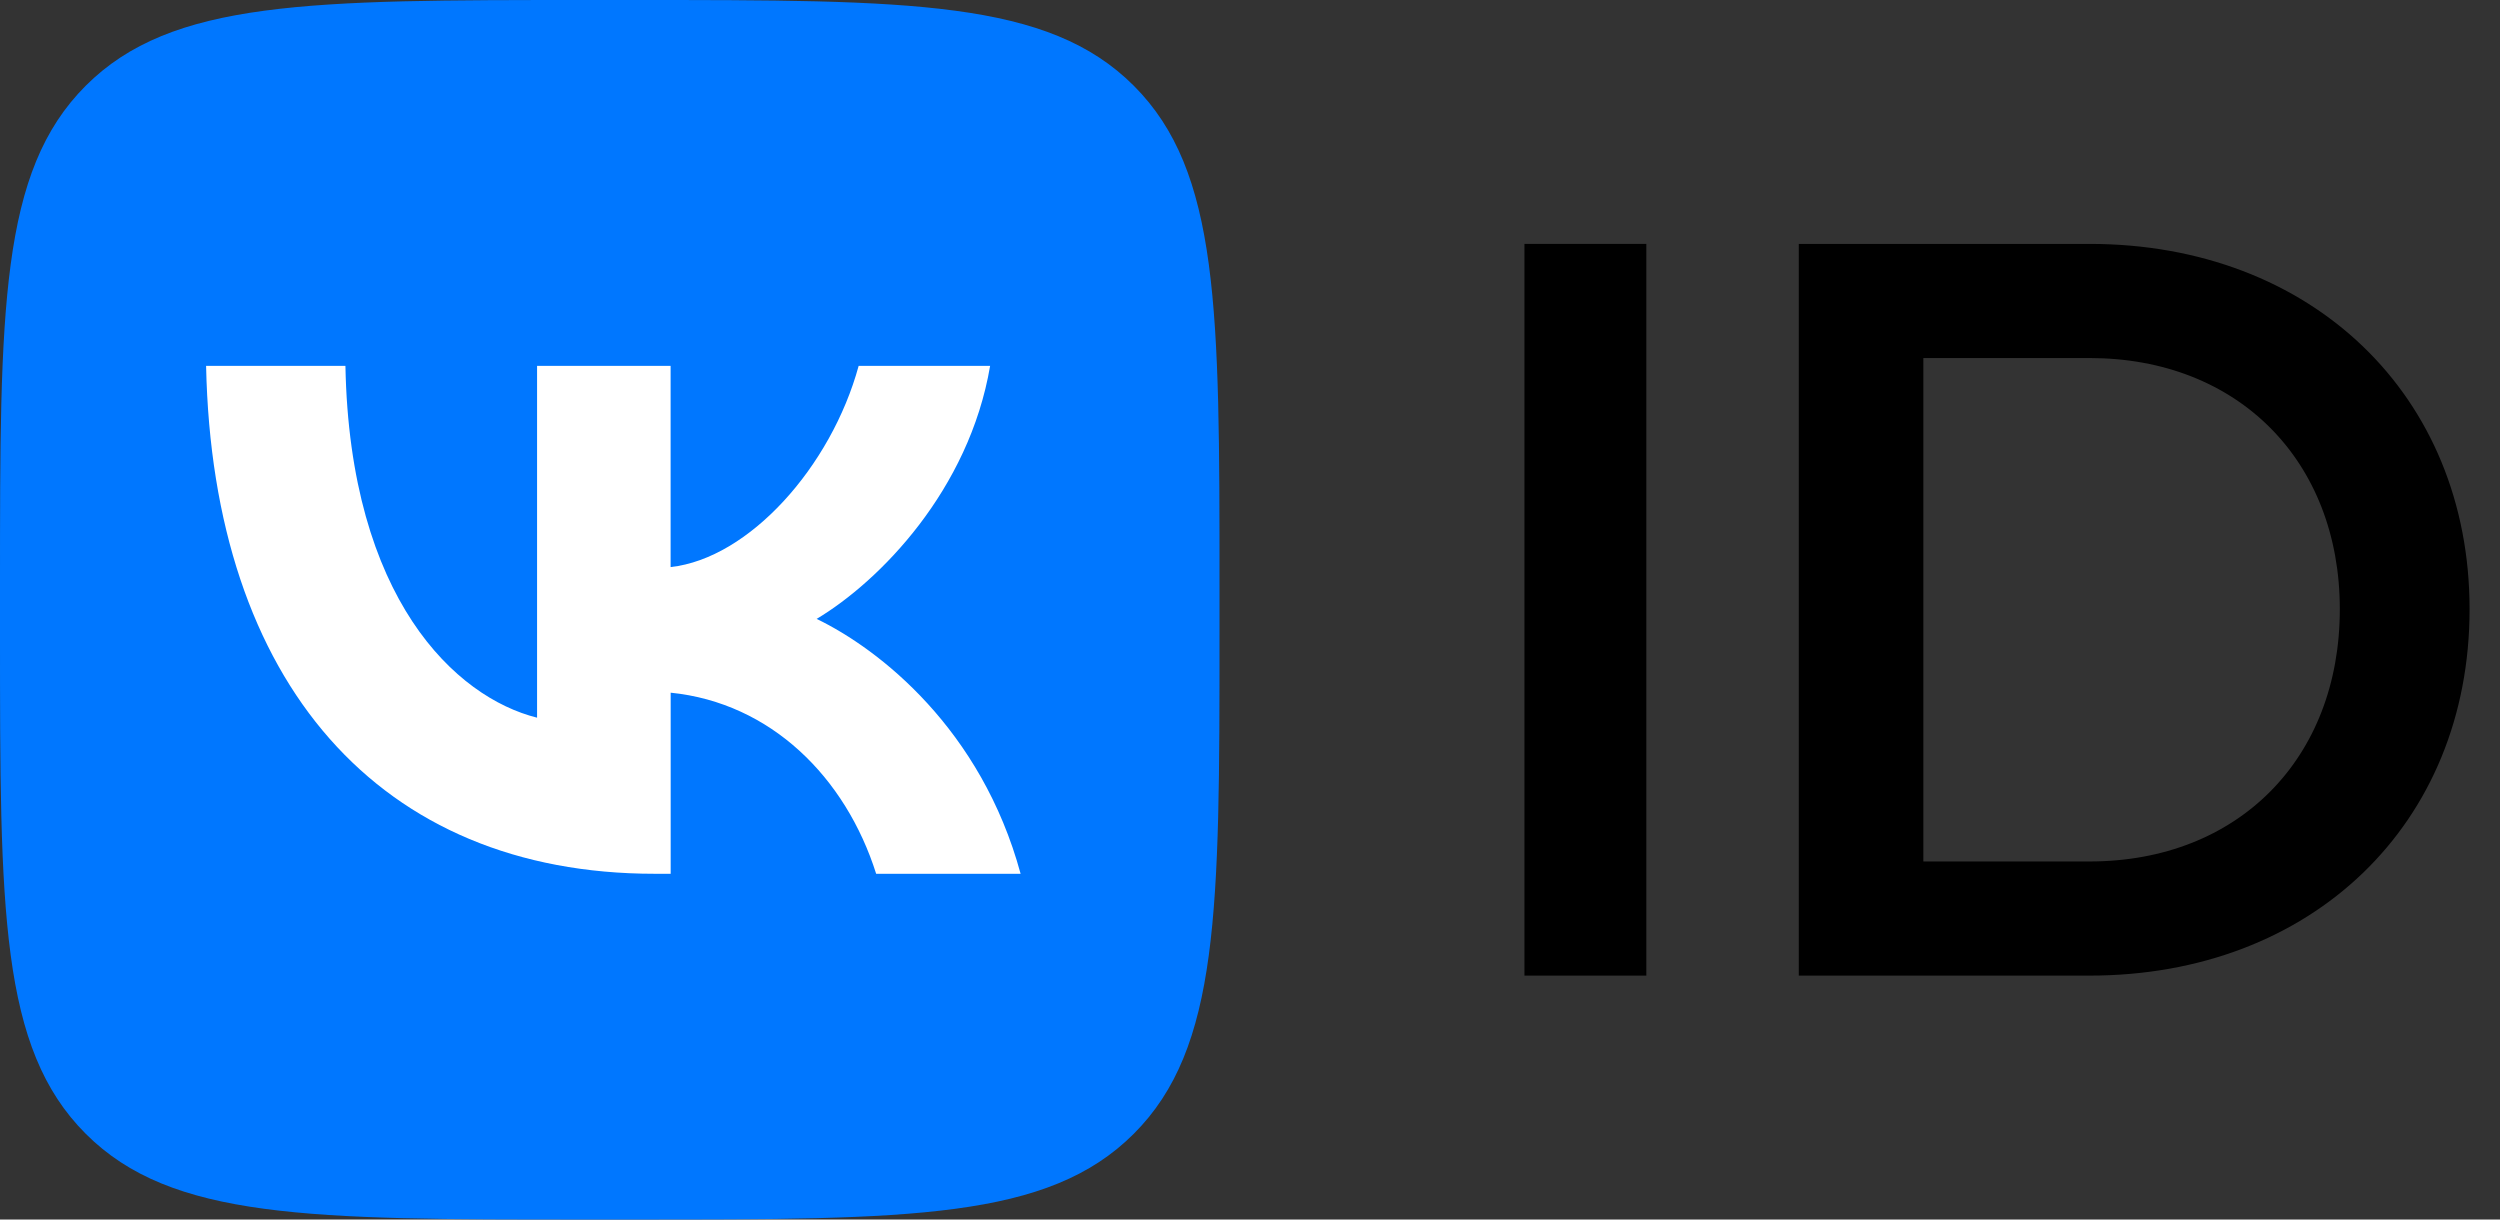 <svg width="41" height="20" viewBox="0 0 41 20" fill="none" xmlns="http://www.w3.org/2000/svg">
<rect x="0" y="0" width="41" height="20" fill="#333333" stroke="none"/>
<g clip-path="url(#clip0_101_9)">
<path d="M0 9.6C0 5.075 0 2.812 1.406 1.406C2.812 0 5.075 0 9.6 0H10.4C14.925 0 17.188 0 18.594 1.406C20 2.812 20 5.075 20 9.6V10.4C20 14.925 20 17.188 18.594 18.594C17.188 20 14.925 20 10.4 20H9.6C5.075 20 2.812 20 1.406 18.594C0 17.188 0 14.925 0 10.4V9.6Z" fill="#0077FF"/>
<path d="M10.738 14.33C6.225 14.33 3.487 11.203 3.38 6H5.665C5.737 9.822 7.475 11.437 8.808 11.77V6H10.998V9.3C12.284 9.158 13.63 7.655 14.082 6H16.238C15.893 8.036 14.428 9.531 13.393 10.15C14.429 10.65 16.095 11.961 16.738 14.33H14.369C13.868 12.747 12.643 11.527 10.999 11.36V14.33H10.738Z" fill="white"/>
</g>
<path d="M25.001 16H27V4H25.001V16Z" fill="black"/>
<path d="M29.5 16H34.269C37.913 16 40.501 13.515 40.501 9.991C40.501 6.485 37.913 4 34.269 4H29.5V16ZM31.543 14.128V5.872H34.269C36.704 5.872 38.373 7.557 38.373 9.991C38.373 12.443 36.704 14.128 34.269 14.128H31.543Z" fill="black"/>
<defs>
<clipPath id="clip0_101_9">
<rect width="20" height="20" fill="white"/>
</clipPath>
</defs>
</svg>
